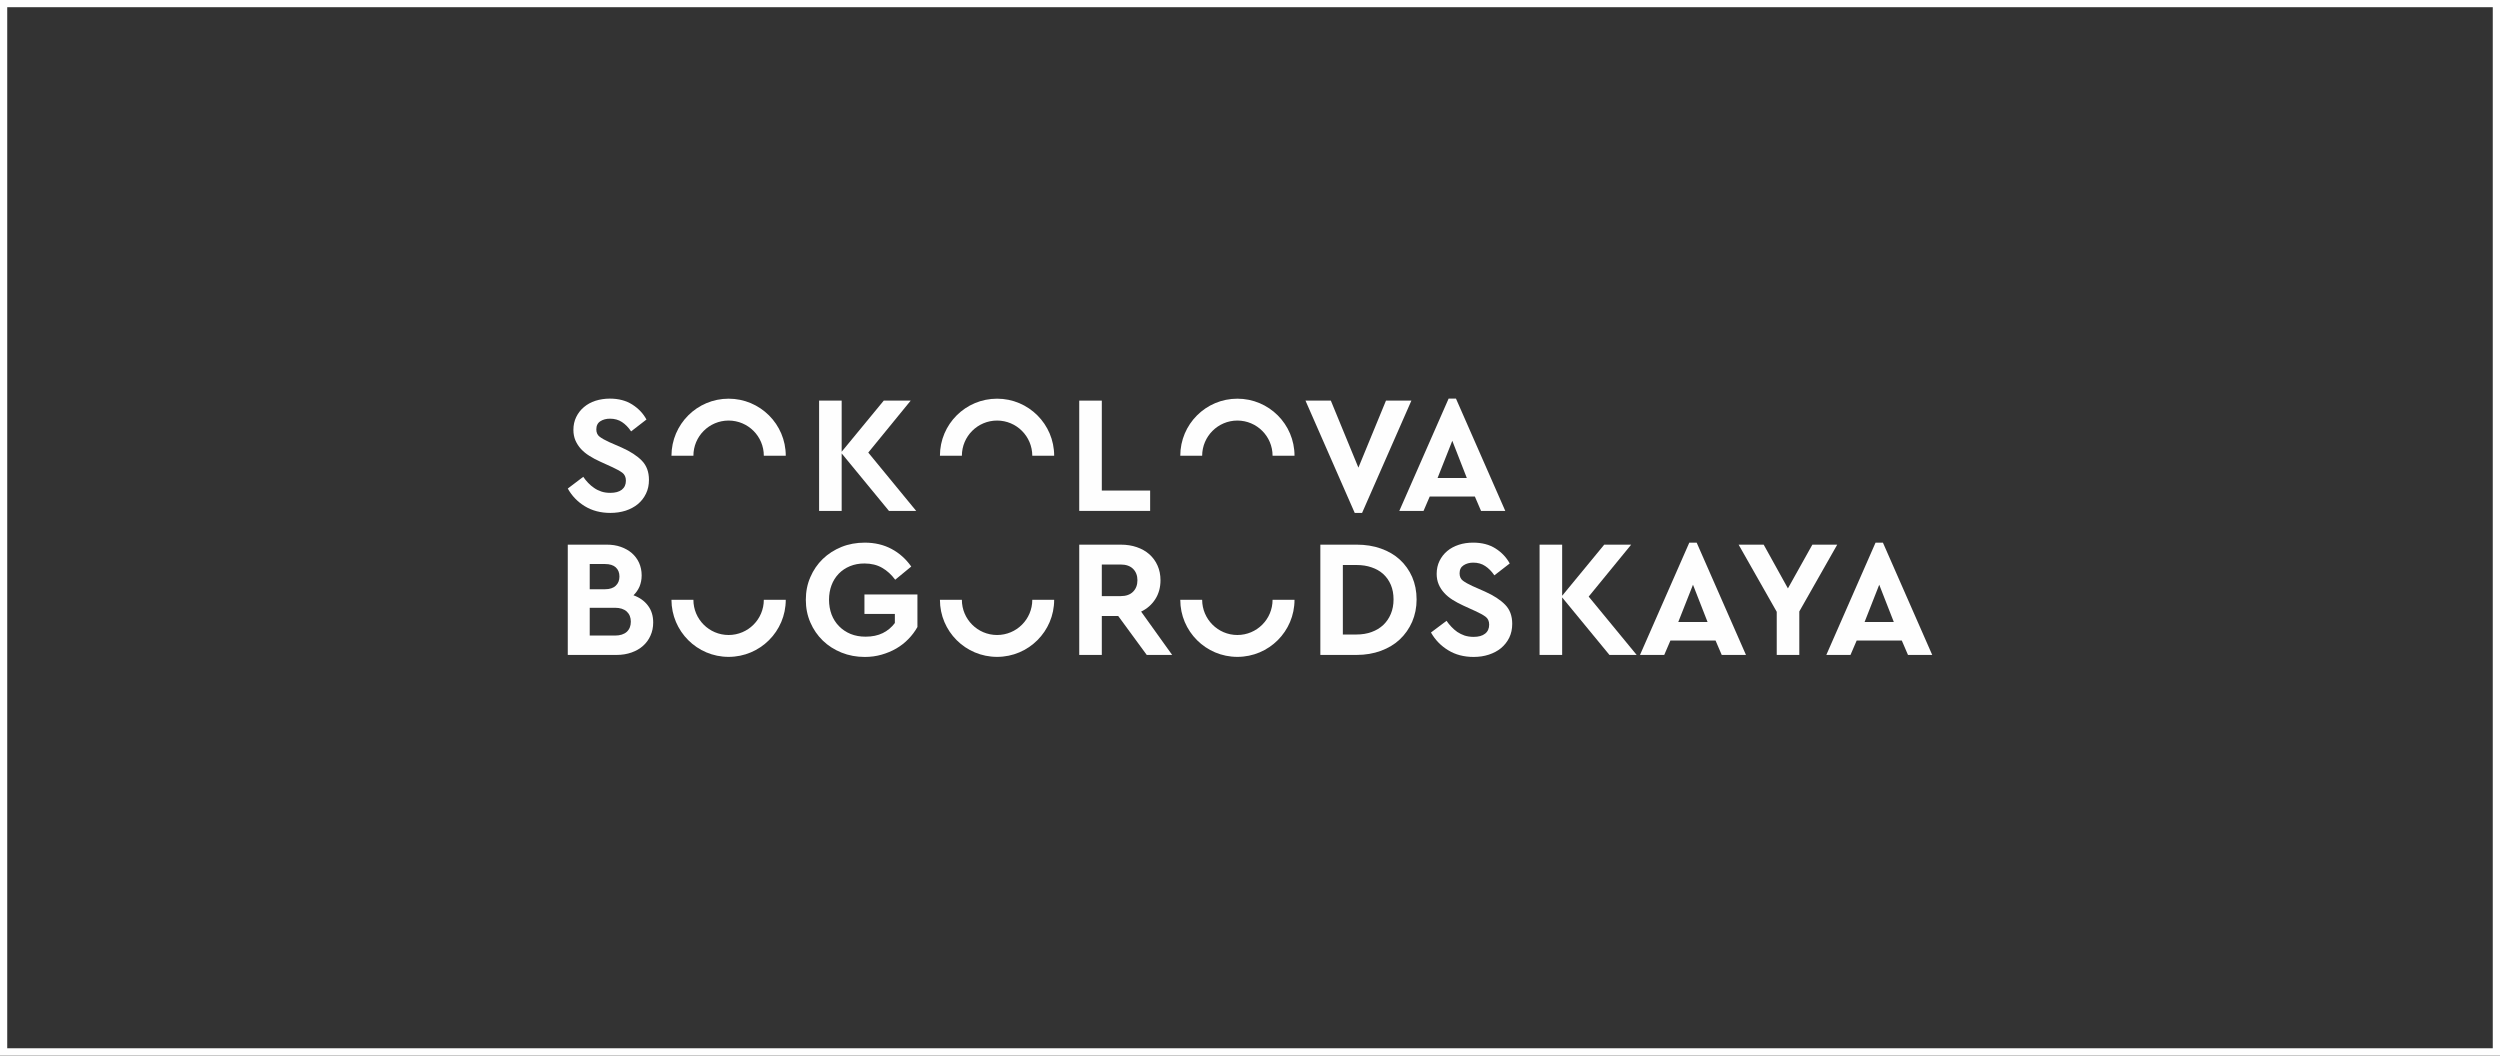 <?xml version="1.0" encoding="UTF-8"?>
<!DOCTYPE svg PUBLIC "-//W3C//DTD SVG 1.1//EN" "http://www.w3.org/Graphics/SVG/1.1/DTD/svg11.dtd">
<!-- Creator: CorelDRAW 2021 (64-Bit) -->
<svg xmlns="http://www.w3.org/2000/svg" xml:space="preserve" width="360px" height="152px" version="1.1" style="shape-rendering:geometricPrecision; text-rendering:geometricPrecision; image-rendering:optimizeQuality; fill-rule:evenodd; clip-rule:evenodd"
viewBox="0 0 360 152"
 xmlns:xlink="http://www.w3.org/1999/xlink"
 xmlns:xodm="http://www.corel.com/coreldraw/odm/2003">
 <rect x="0" y="0" width="360" height="152" fill="#333333" stroke="none"/>
 <defs>
  <style type="text/css">
   <![CDATA[
    .fil0 {fill:#FEFEFE}
    .fil1 {fill:#FEFEFE;fill-rule:nonzero}
   ]]>
  </style>
 </defs>
 <g id="Слой_x0020_1">
  <g>
   <path class="fil0" d="M0 0l360 0 0 152 -360 0 0 -152zm358.96 1.04l-357.92 0 0 149.91 357.92 0 0 -149.91z"/>
  </g>
  <g>
   <polygon class="fil1" points="203.24,57.69 199.58,57.69 195.61,67.34 191.64,57.69 187.99,57.69 195.08,73.86 196.14,73.86 "/>
   <path class="fil1" d="M209.13 63.47l2.09 5.36 -4.21 0 2.12 -5.36zm0.53 -6.07l0 0 -1.06 0 -7.1 16.17 3.49 0 0.89 -2.07 6.5 0 0.89 2.07 3.49 0 -7.1 -16.17z"/>
   <g id="_2386263691872">
    <path class="fil1" d="M195.32 81.36c0.81,0 1.54,0.11 2.19,0.34 0.66,0.22 1.22,0.55 1.69,0.97 0.46,0.43 0.82,0.94 1.08,1.55 0.26,0.61 0.39,1.31 0.39,2.1 0,0.77 -0.13,1.46 -0.39,2.08 -0.26,0.62 -0.62,1.15 -1.08,1.59 -0.47,0.44 -1.03,0.78 -1.69,1.02 -0.65,0.24 -1.38,0.36 -2.19,0.36l-1.95 0 0 -10.01 1.95 0zm-5.19 -2.93l0 0 0 15.88 5.22 0c1.27,0 2.43,-0.2 3.5,-0.59 1.07,-0.4 1.98,-0.94 2.73,-1.65 0.75,-0.71 1.34,-1.55 1.77,-2.53 0.42,-0.98 0.64,-2.05 0.64,-3.22 0,-1.19 -0.22,-2.27 -0.64,-3.24 -0.43,-0.97 -1.02,-1.8 -1.77,-2.49 -0.75,-0.69 -1.66,-1.22 -2.73,-1.6 -1.07,-0.38 -2.23,-0.56 -3.5,-0.56l-5.22 0z"/>
    <path class="fil1" d="M210.06 78.45c-0.64,0.21 -1.2,0.51 -1.66,0.9 -0.47,0.39 -0.84,0.87 -1.11,1.42 -0.27,0.55 -0.41,1.18 -0.41,1.87 0,0.56 0.1,1.06 0.29,1.51 0.19,0.45 0.46,0.86 0.8,1.23 0.33,0.37 0.74,0.7 1.21,1 0.47,0.3 0.99,0.57 1.55,0.83l1.69 0.77c0.64,0.29 1.14,0.56 1.49,0.82 0.35,0.25 0.53,0.64 0.53,1.15 0,0.56 -0.2,1 -0.59,1.3 -0.39,0.31 -0.94,0.46 -1.65,0.46 -0.48,0 -0.91,-0.07 -1.3,-0.19 -0.38,-0.13 -0.73,-0.31 -1.05,-0.52 -0.31,-0.22 -0.59,-0.46 -0.85,-0.74 -0.26,-0.27 -0.49,-0.56 -0.7,-0.86l-2.24 1.68c0.6,1.06 1.42,1.91 2.47,2.55 1.05,0.65 2.28,0.97 3.67,0.97 0.79,0 1.52,-0.11 2.19,-0.33 0.67,-0.22 1.26,-0.53 1.76,-0.94 0.49,-0.41 0.89,-0.91 1.18,-1.5 0.29,-0.59 0.43,-1.26 0.43,-2 0,-1.14 -0.34,-2.06 -1.02,-2.75 -0.68,-0.7 -1.65,-1.33 -2.9,-1.89l-1.81 -0.8c-0.59,-0.27 -1.05,-0.53 -1.37,-0.77 -0.32,-0.24 -0.48,-0.59 -0.48,-1.06 0,-0.53 0.19,-0.91 0.58,-1.16 0.38,-0.25 0.85,-0.38 1.39,-0.38 0.66,0 1.23,0.16 1.72,0.49 0.49,0.32 0.93,0.77 1.32,1.34l2.21 -1.71c-0.47,-0.86 -1.14,-1.58 -2.03,-2.15 -0.89,-0.57 -1.97,-0.85 -3.24,-0.85 -0.74,0 -1.43,0.1 -2.07,0.31z"/>
   </g>
   <polygon class="fil1" points="224.95,78.43 221.7,78.43 221.7,94.31 224.95,94.31 224.95,86.03 231.76,94.31 235.68,94.31 228.77,85.91 234.89,78.43 231.01,78.43 224.95,85.79 "/>
   <path class="fil1" d="M243.79 84.2l2.1 5.37 -4.22 0 2.12 -5.37zm0.53 -6.06l0 0 -1.06 0 -7.1 16.17 3.49 0 0.89 -2.07 6.5 0 0.89 2.07 3.49 0 -7.1 -16.17z"/>
   <polygon class="fil1" points="264.56,78.43 260.98,78.43 257.46,84.73 253.97,78.43 250.36,78.43 255.85,88.1 255.85,94.31 259.1,94.31 259.1,88.05 "/>
   <path class="fil1" d="M270.61 84.2l2.1 5.37 -4.21 0 2.11 -5.37zm0.53 -6.06l0 0 -1.06 0 -7.09 16.17 3.48 0 0.89 -2.07 6.5 0 0.89 2.07 3.49 0 -7.1 -16.17z"/>
   <g id="_2386263676752">
    <path class="fil1" d="M87.13 81.22c0.67,0 1.19,0.16 1.54,0.48 0.35,0.32 0.53,0.76 0.53,1.32 0,0.55 -0.18,0.99 -0.53,1.32 -0.35,0.34 -0.87,0.51 -1.54,0.51l-2.21 0 0 -3.63 2.21 0zm1.44 6.3l0 0c0.72,0 1.28,0.18 1.68,0.54 0.39,0.36 0.59,0.85 0.59,1.46 0,0.62 -0.2,1.11 -0.59,1.47 -0.4,0.35 -0.96,0.53 -1.68,0.53l-3.65 0 0 -4 3.65 0zm-6.81 -9.09l0 0 0 15.88 7.05 0c0.77,0 1.48,-0.12 2.13,-0.35 0.65,-0.23 1.21,-0.55 1.66,-0.96 0.46,-0.41 0.82,-0.9 1.07,-1.47 0.26,-0.57 0.39,-1.2 0.39,-1.89 0,-0.96 -0.25,-1.78 -0.76,-2.44 -0.5,-0.67 -1.2,-1.16 -2.08,-1.48 0.37,-0.36 0.66,-0.77 0.87,-1.25 0.2,-0.49 0.31,-1.02 0.31,-1.62 0,-0.65 -0.13,-1.26 -0.37,-1.8 -0.25,-0.55 -0.6,-1.01 -1.04,-1.4 -0.44,-0.38 -0.97,-0.68 -1.59,-0.9 -0.61,-0.22 -1.29,-0.32 -2.03,-0.32l-5.61 0z"/>
    <path class="fil1" d="M96.69 86.37c0.01,4.54 3.69,8.22 8.23,8.22 4.54,0 8.23,-3.68 8.23,-8.22l-3.16 0c0,2.8 -2.27,5.07 -5.07,5.07 -2.8,0 -5.07,-2.27 -5.07,-5.07l-3.16 0z"/>
    <path class="fil1" d="M169.96 86.37c0,4.54 3.68,8.22 8.22,8.22 4.55,0 8.23,-3.68 8.23,-8.22l-3.16 0c0,2.8 -2.27,5.07 -5.07,5.07 -2.79,0 -5.06,-2.27 -5.07,-5.07l-3.15 0z"/>
    <path class="fil1" d="M135.35 86.37c0,4.54 3.68,8.22 8.23,8.22 4.54,0 8.22,-3.68 8.22,-8.22l-3.15 0c0,2.8 -2.27,5.07 -5.07,5.07 -2.8,0 -5.07,-2.27 -5.07,-5.07l-3.16 0z"/>
    <path class="fil1" d="M121.17 78.76c-1.03,0.42 -1.93,1 -2.69,1.73 -0.76,0.74 -1.36,1.61 -1.79,2.62 -0.44,1 -0.65,2.09 -0.65,3.26 0,1.17 0.21,2.25 0.65,3.26 0.43,1 1.03,1.87 1.79,2.61 0.76,0.74 1.66,1.31 2.69,1.73 1.04,0.42 2.16,0.63 3.36,0.63 0.85,0 1.66,-0.11 2.42,-0.33 0.76,-0.22 1.47,-0.51 2.12,-0.89 0.65,-0.38 1.23,-0.83 1.74,-1.36 0.52,-0.53 0.95,-1.11 1.3,-1.73l0 -4.69 -7.63 0 0 2.81 4.38 0 0 1.3c-0.45,0.61 -1.02,1.09 -1.73,1.45 -0.71,0.35 -1.53,0.52 -2.48,0.52 -0.8,0 -1.52,-0.13 -2.16,-0.39 -0.65,-0.27 -1.2,-0.64 -1.66,-1.11 -0.47,-0.47 -0.83,-1.04 -1.08,-1.68 -0.24,-0.65 -0.37,-1.36 -0.37,-2.13 0,-0.76 0.12,-1.46 0.36,-2.1 0.24,-0.64 0.59,-1.19 1.04,-1.66 0.45,-0.46 0.98,-0.82 1.61,-1.08 0.63,-0.26 1.32,-0.39 2.09,-0.39 0.98,0 1.83,0.21 2.54,0.62 0.72,0.41 1.34,0.98 1.89,1.72l2.31 -1.9c-0.77,-1.09 -1.72,-1.94 -2.85,-2.54 -1.13,-0.6 -2.41,-0.9 -3.84,-0.9 -1.2,0 -2.32,0.2 -3.36,0.62z"/>
    <path class="fil1" d="M161.38 81.29c0.77,0 1.36,0.21 1.78,0.62 0.42,0.42 0.63,0.97 0.63,1.64 0,0.69 -0.21,1.24 -0.63,1.66 -0.42,0.42 -1.01,0.63 -1.78,0.63l-2.72 0 0 -4.55 2.72 0zm-5.97 -2.86l0 0 0 15.88 3.25 0 0 -5.61 2.36 0 4.11 5.61 3.66 0 -4.47 -6.24c0.86,-0.41 1.54,-1.01 2.04,-1.79 0.5,-0.78 0.75,-1.69 0.75,-2.73 0,-0.77 -0.14,-1.47 -0.42,-2.1 -0.28,-0.64 -0.68,-1.18 -1.18,-1.63 -0.51,-0.45 -1.11,-0.79 -1.81,-1.03 -0.69,-0.24 -1.46,-0.36 -2.3,-0.36l-5.99 0z"/>
    <path class="fil1" d="M113.15 65.63c0,-4.54 -3.69,-8.22 -8.23,-8.22 -4.54,0 -8.22,3.68 -8.23,8.22l3.16 0c0,-2.8 2.27,-5.07 5.07,-5.07 2.8,0 5.07,2.27 5.07,5.07l3.16 0z"/>
    <path class="fil1" d="M186.41 65.63c0,-4.54 -3.68,-8.22 -8.23,-8.22 -4.54,0 -8.22,3.68 -8.22,8.22l3.15 0c0.01,-2.8 2.28,-5.07 5.07,-5.07 2.8,0 5.07,2.27 5.07,5.07l3.16 0z"/>
    <path class="fil1" d="M151.8 65.63c0,-4.54 -3.68,-8.22 -8.22,-8.22 -4.55,0 -8.23,3.68 -8.23,8.22l3.16 0c0,-2.8 2.27,-5.07 5.07,-5.07 2.8,0 5.06,2.27 5.07,5.07l3.15 0z"/>
   </g>
   <polygon class="fil1" points="121.2,57.69 117.95,57.69 117.95,73.57 121.2,73.57 121.2,65.29 128.01,73.57 131.93,73.57 125.03,65.17 131.14,57.69 127.26,57.69 121.2,65.05 "/>
   <polygon class="fil1" points="158.66,57.69 155.41,57.69 155.41,73.57 165.62,73.57 165.62,70.64 158.66,70.64 "/>
   <g id="_2386263743472">
    <path class="fil1" d="M85.75 57.71c-0.64,0.21 -1.19,0.51 -1.66,0.91 -0.47,0.39 -0.83,0.86 -1.11,1.42 -0.27,0.55 -0.41,1.17 -0.41,1.86 0,0.56 0.1,1.07 0.29,1.52 0.2,0.45 0.46,0.86 0.8,1.23 0.33,0.36 0.74,0.7 1.21,0.99 0.47,0.3 0.99,0.58 1.55,0.83l1.69 0.77c0.64,0.29 1.14,0.57 1.49,0.82 0.35,0.26 0.53,0.64 0.53,1.16 0,0.56 -0.2,0.99 -0.59,1.3 -0.39,0.3 -0.94,0.45 -1.65,0.45 -0.48,0 -0.91,-0.06 -1.3,-0.19 -0.38,-0.13 -0.73,-0.3 -1.04,-0.52 -0.32,-0.21 -0.6,-0.46 -0.86,-0.73 -0.26,-0.27 -0.49,-0.56 -0.7,-0.87l-2.23 1.69c0.59,1.06 1.41,1.91 2.46,2.55 1.05,0.64 2.28,0.96 3.67,0.96 0.79,0 1.52,-0.11 2.19,-0.32 0.67,-0.22 1.26,-0.53 1.76,-0.94 0.5,-0.41 0.89,-0.91 1.18,-1.51 0.29,-0.59 0.43,-1.25 0.43,-1.99 0,-1.14 -0.34,-2.06 -1.02,-2.76 -0.68,-0.7 -1.65,-1.33 -2.9,-1.89l-1.81 -0.79c-0.59,-0.27 -1.05,-0.53 -1.37,-0.77 -0.32,-0.24 -0.48,-0.6 -0.48,-1.06 0,-0.53 0.19,-0.92 0.58,-1.17 0.38,-0.25 0.85,-0.37 1.39,-0.37 0.66,0 1.23,0.16 1.72,0.48 0.49,0.32 0.93,0.77 1.32,1.35l2.21 -1.71c-0.47,-0.87 -1.14,-1.58 -2.03,-2.15 -0.89,-0.57 -1.97,-0.86 -3.24,-0.86 -0.74,0 -1.43,0.11 -2.07,0.31z"/>
   </g>
  </g>
 </g>
</svg>
